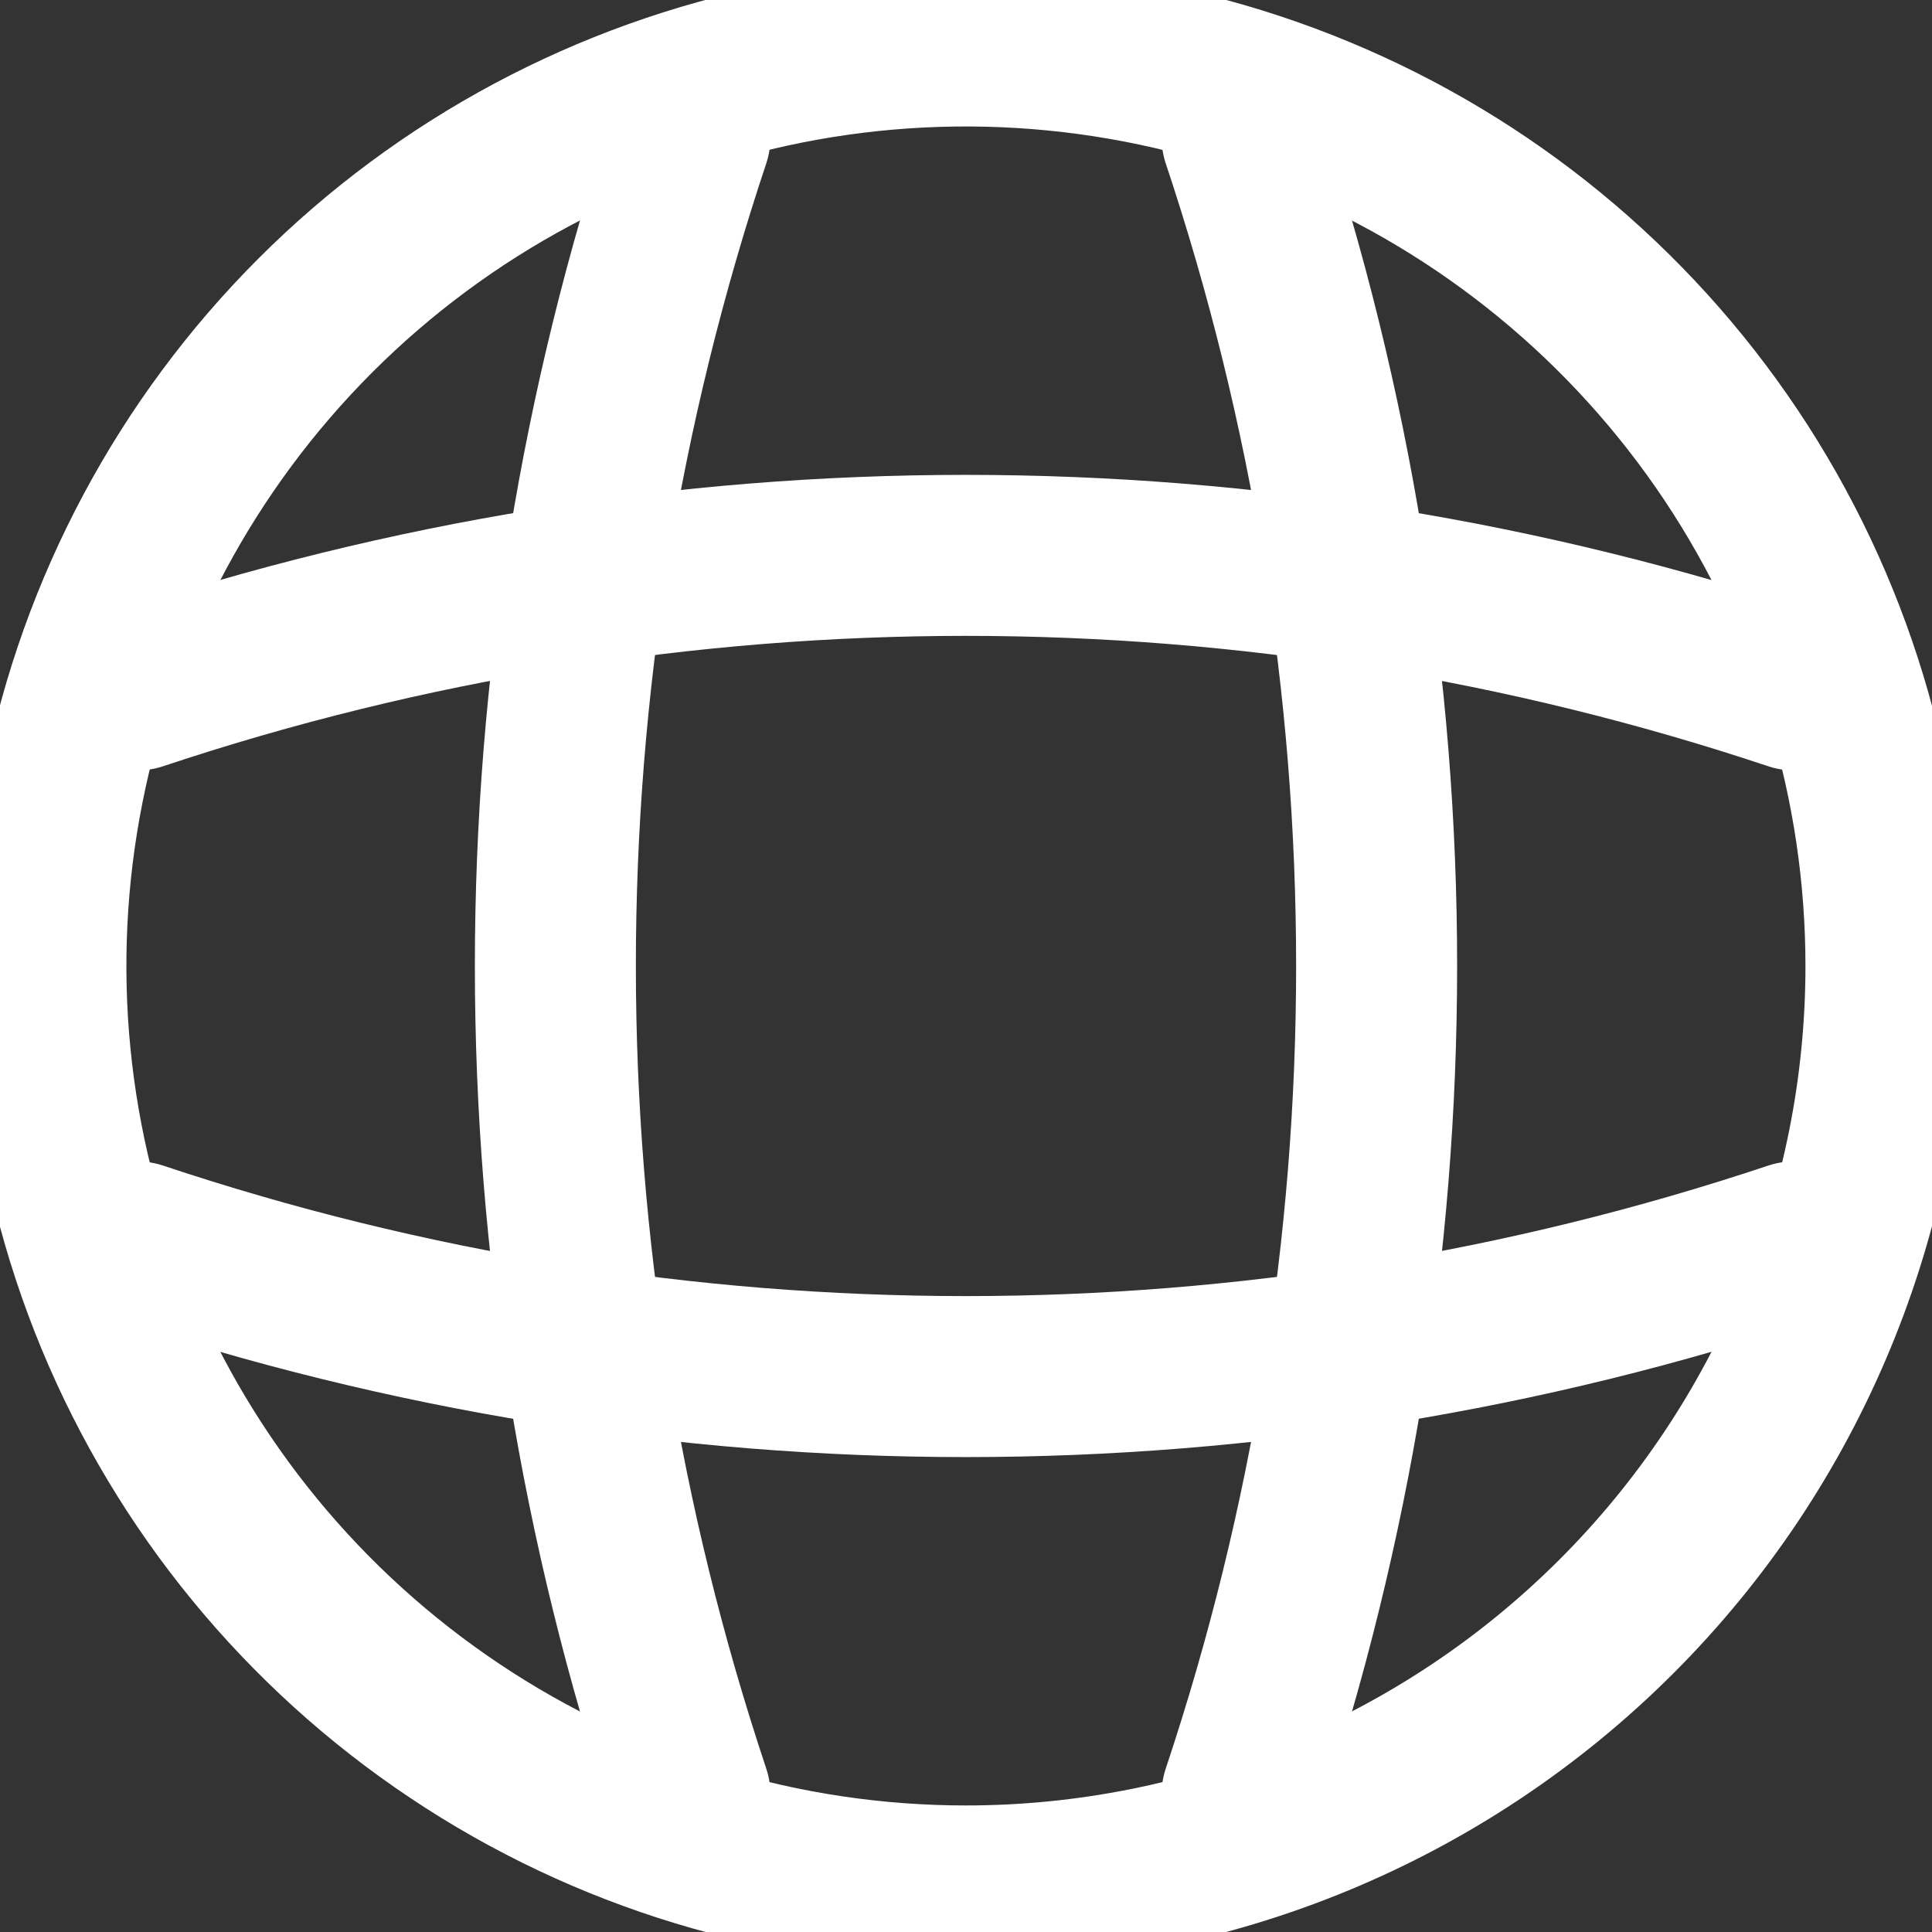 <svg width="12" height="12" viewBox="0 0 12 12" fill="none" xmlns="http://www.w3.org/2000/svg">
<rect x="0" y="0" width="12" height="12" fill="#333333" stroke="none"/>
<g id="Group 3 48" clip-path="url(#clip0_2697_154858)">
<g id="Group 2">
<path id="Vector" d="M5.999 11.714C4.869 11.714 3.764 11.379 2.825 10.751C1.885 10.123 1.153 9.231 0.72 8.187C0.288 7.143 0.174 5.994 0.395 4.885C0.615 3.777 1.16 2.758 1.959 1.959C2.758 1.16 3.776 0.616 4.885 0.395C5.993 0.175 7.142 0.288 8.186 0.721C9.23 1.153 10.123 1.886 10.751 2.825C11.379 3.765 11.714 4.87 11.714 6C11.714 7.515 11.112 8.969 10.04 10.04C8.968 11.112 7.515 11.714 5.999 11.714Z" stroke="white" stroke-linecap="round" stroke-linejoin="round"/>
<path id="Vector_2" d="M3.713 0.857H4.285C3.171 4.195 3.171 7.805 4.285 11.143H3.713" stroke="white" stroke-linecap="round" stroke-linejoin="round"/>
<path id="Vector_3" d="M7.715 0.857C8.829 4.195 8.829 7.805 7.715 11.143" stroke="white" stroke-linecap="round" stroke-linejoin="round"/>
<path id="Vector_4" d="M0.855 8.286V7.714C4.194 8.829 7.803 8.829 11.141 7.714V8.286" stroke="white" stroke-linecap="round" stroke-linejoin="round"/>
<path id="Vector_5" d="M0.855 4.285C4.194 3.171 7.803 3.171 11.141 4.285" stroke="white" stroke-linecap="round" stroke-linejoin="round"/>
</g>
</g>
<defs>
<clipPath id="clip0_2697_154858">
<rect width="12" height="12" fill="white"/>
</clipPath>
</defs>
</svg>

